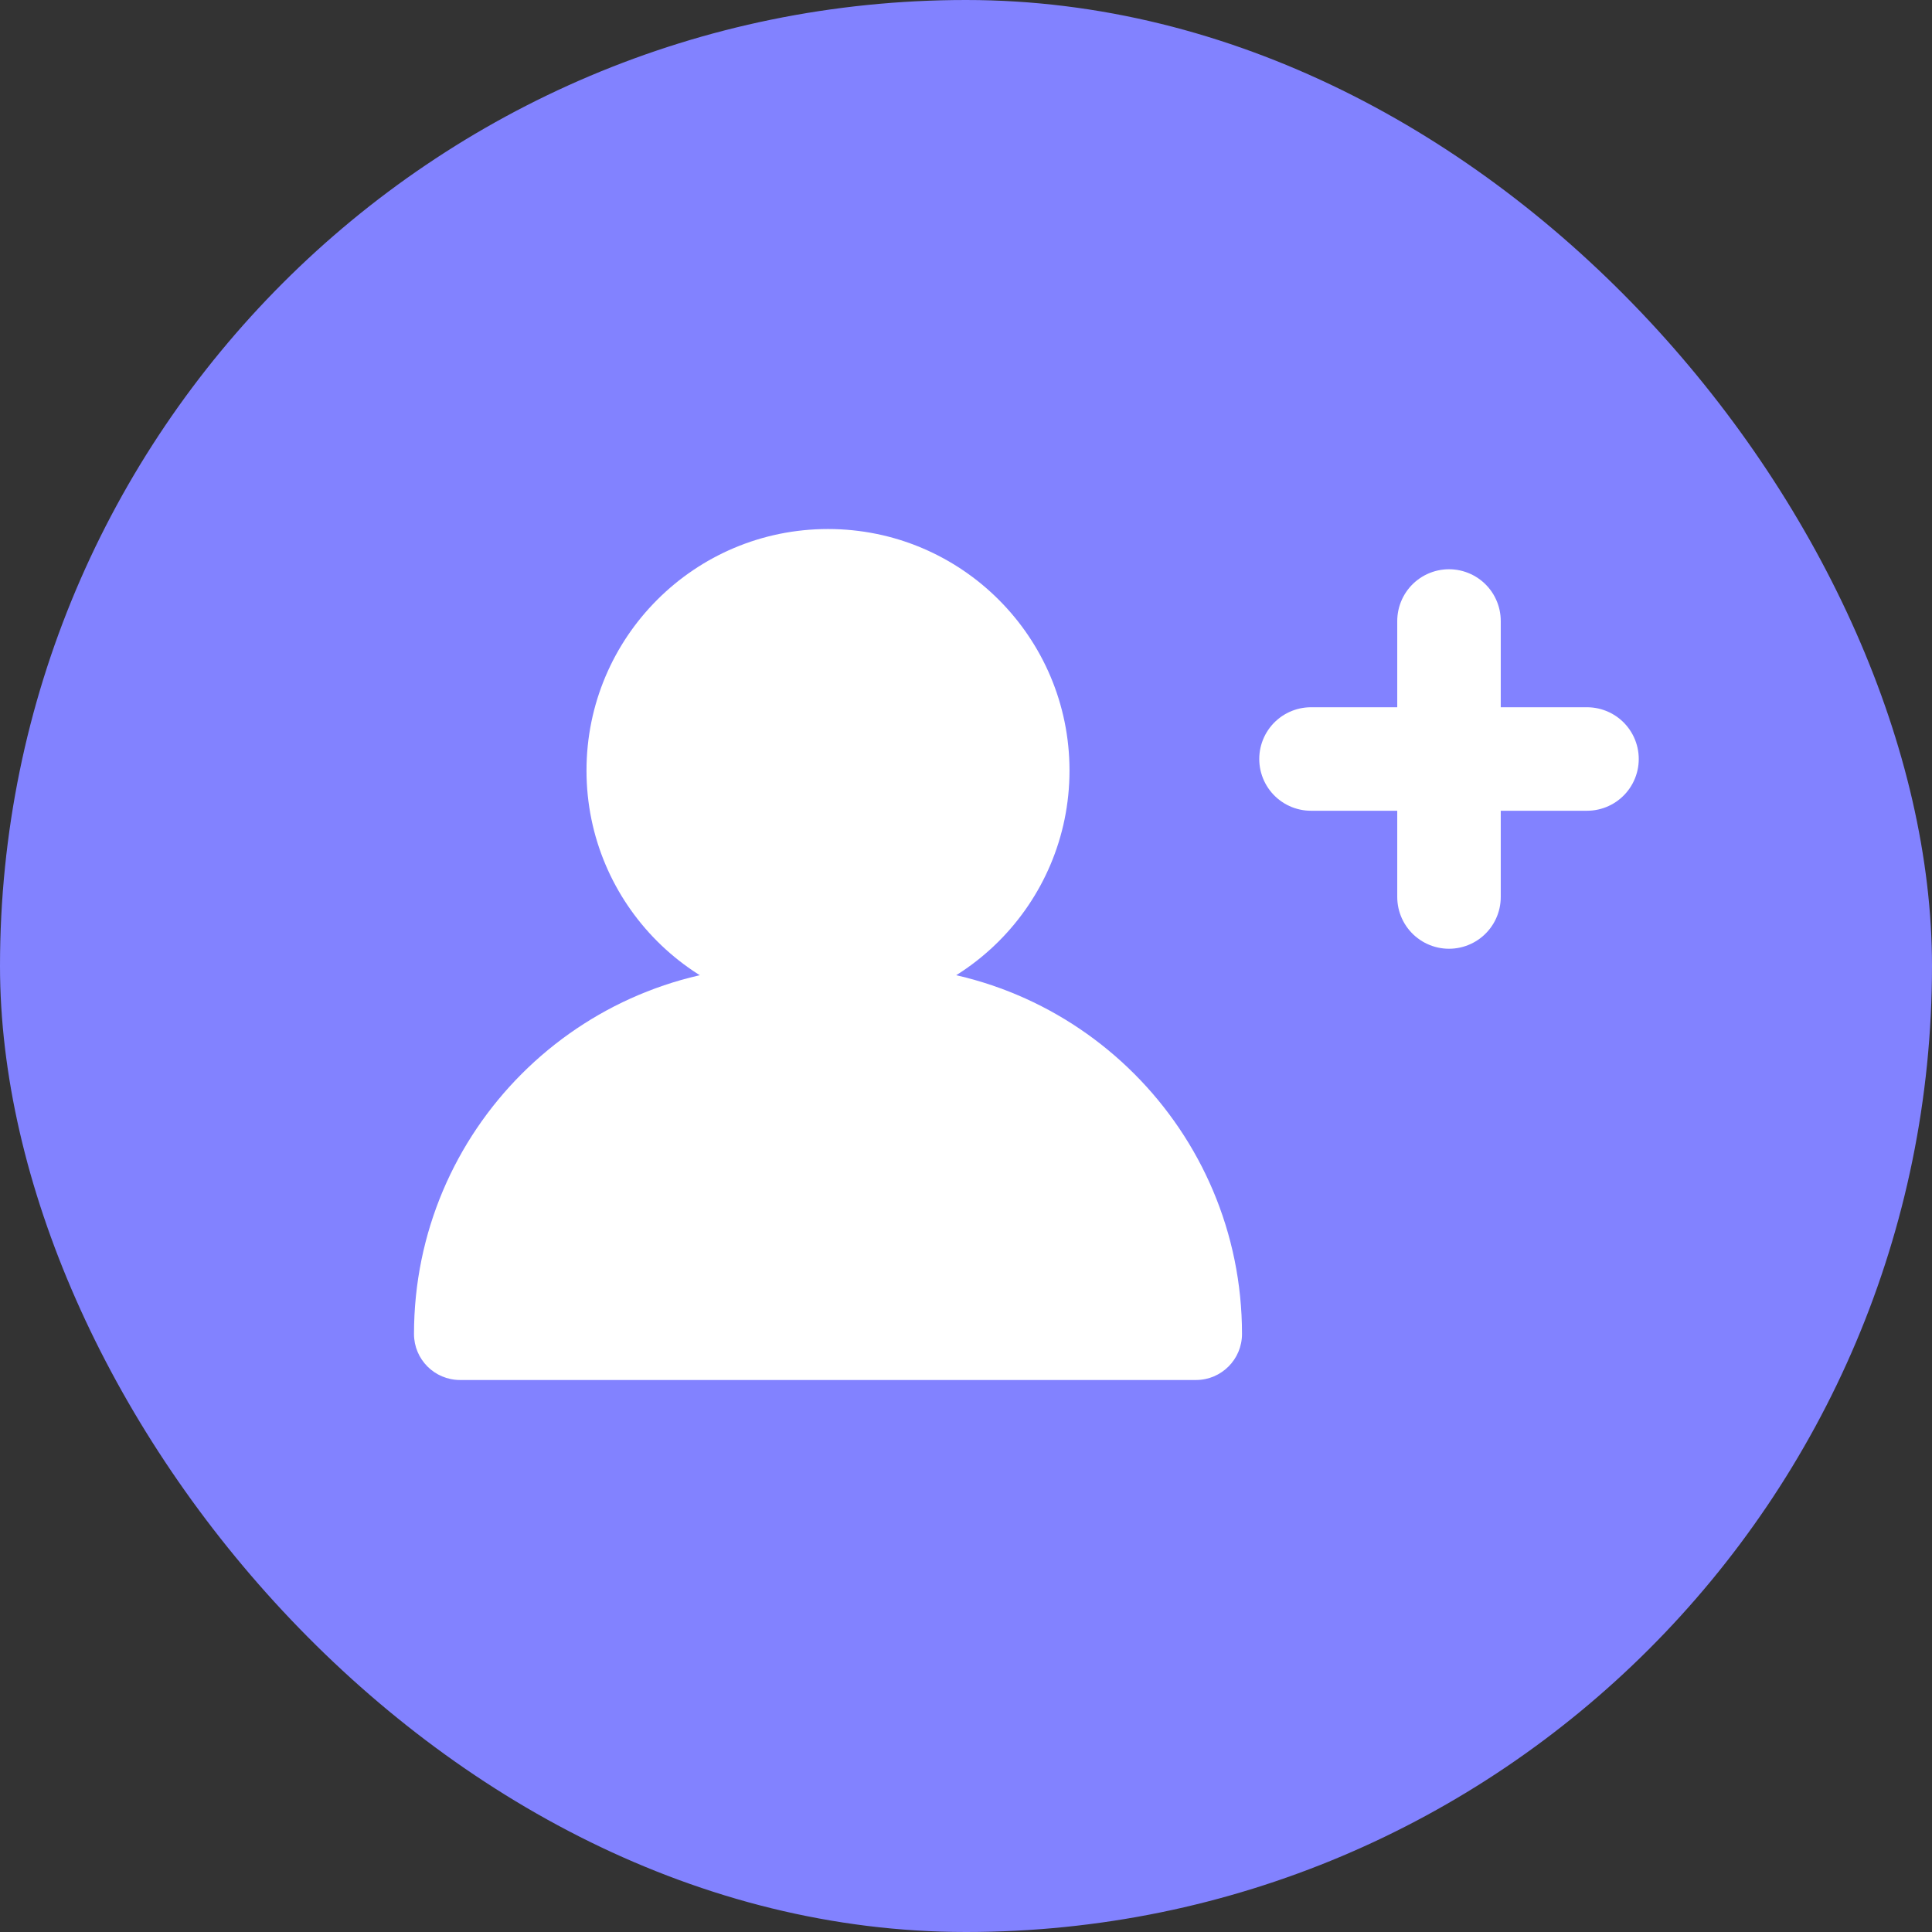<svg width="28" height="28" viewBox="0 0 28 28" fill="none" xmlns="http://www.w3.org/2000/svg">
<rect x="0" y="0" width="28" height="28" fill="#333333" stroke="none"/>
<rect width="28" height="28" rx="14" fill="#8282FF"/>
<ellipse cx="12" cy="11.167" rx="3.5" ry="3.5" fill="white"/>
<path d="M12.667 14H11.333C8.388 14 6 16.388 6 19.333C6 19.701 6.298 20 6.667 20H17.333C17.701 20 18 19.701 18 19.333C18 16.388 15.612 14 12.667 14Z" fill="white"/>
<path d="M21 9V13" stroke="white" stroke-width="1.5" stroke-linecap="round"/>
<path d="M23 11L19 11" stroke="white" stroke-width="1.5" stroke-linecap="round"/>
</svg>
